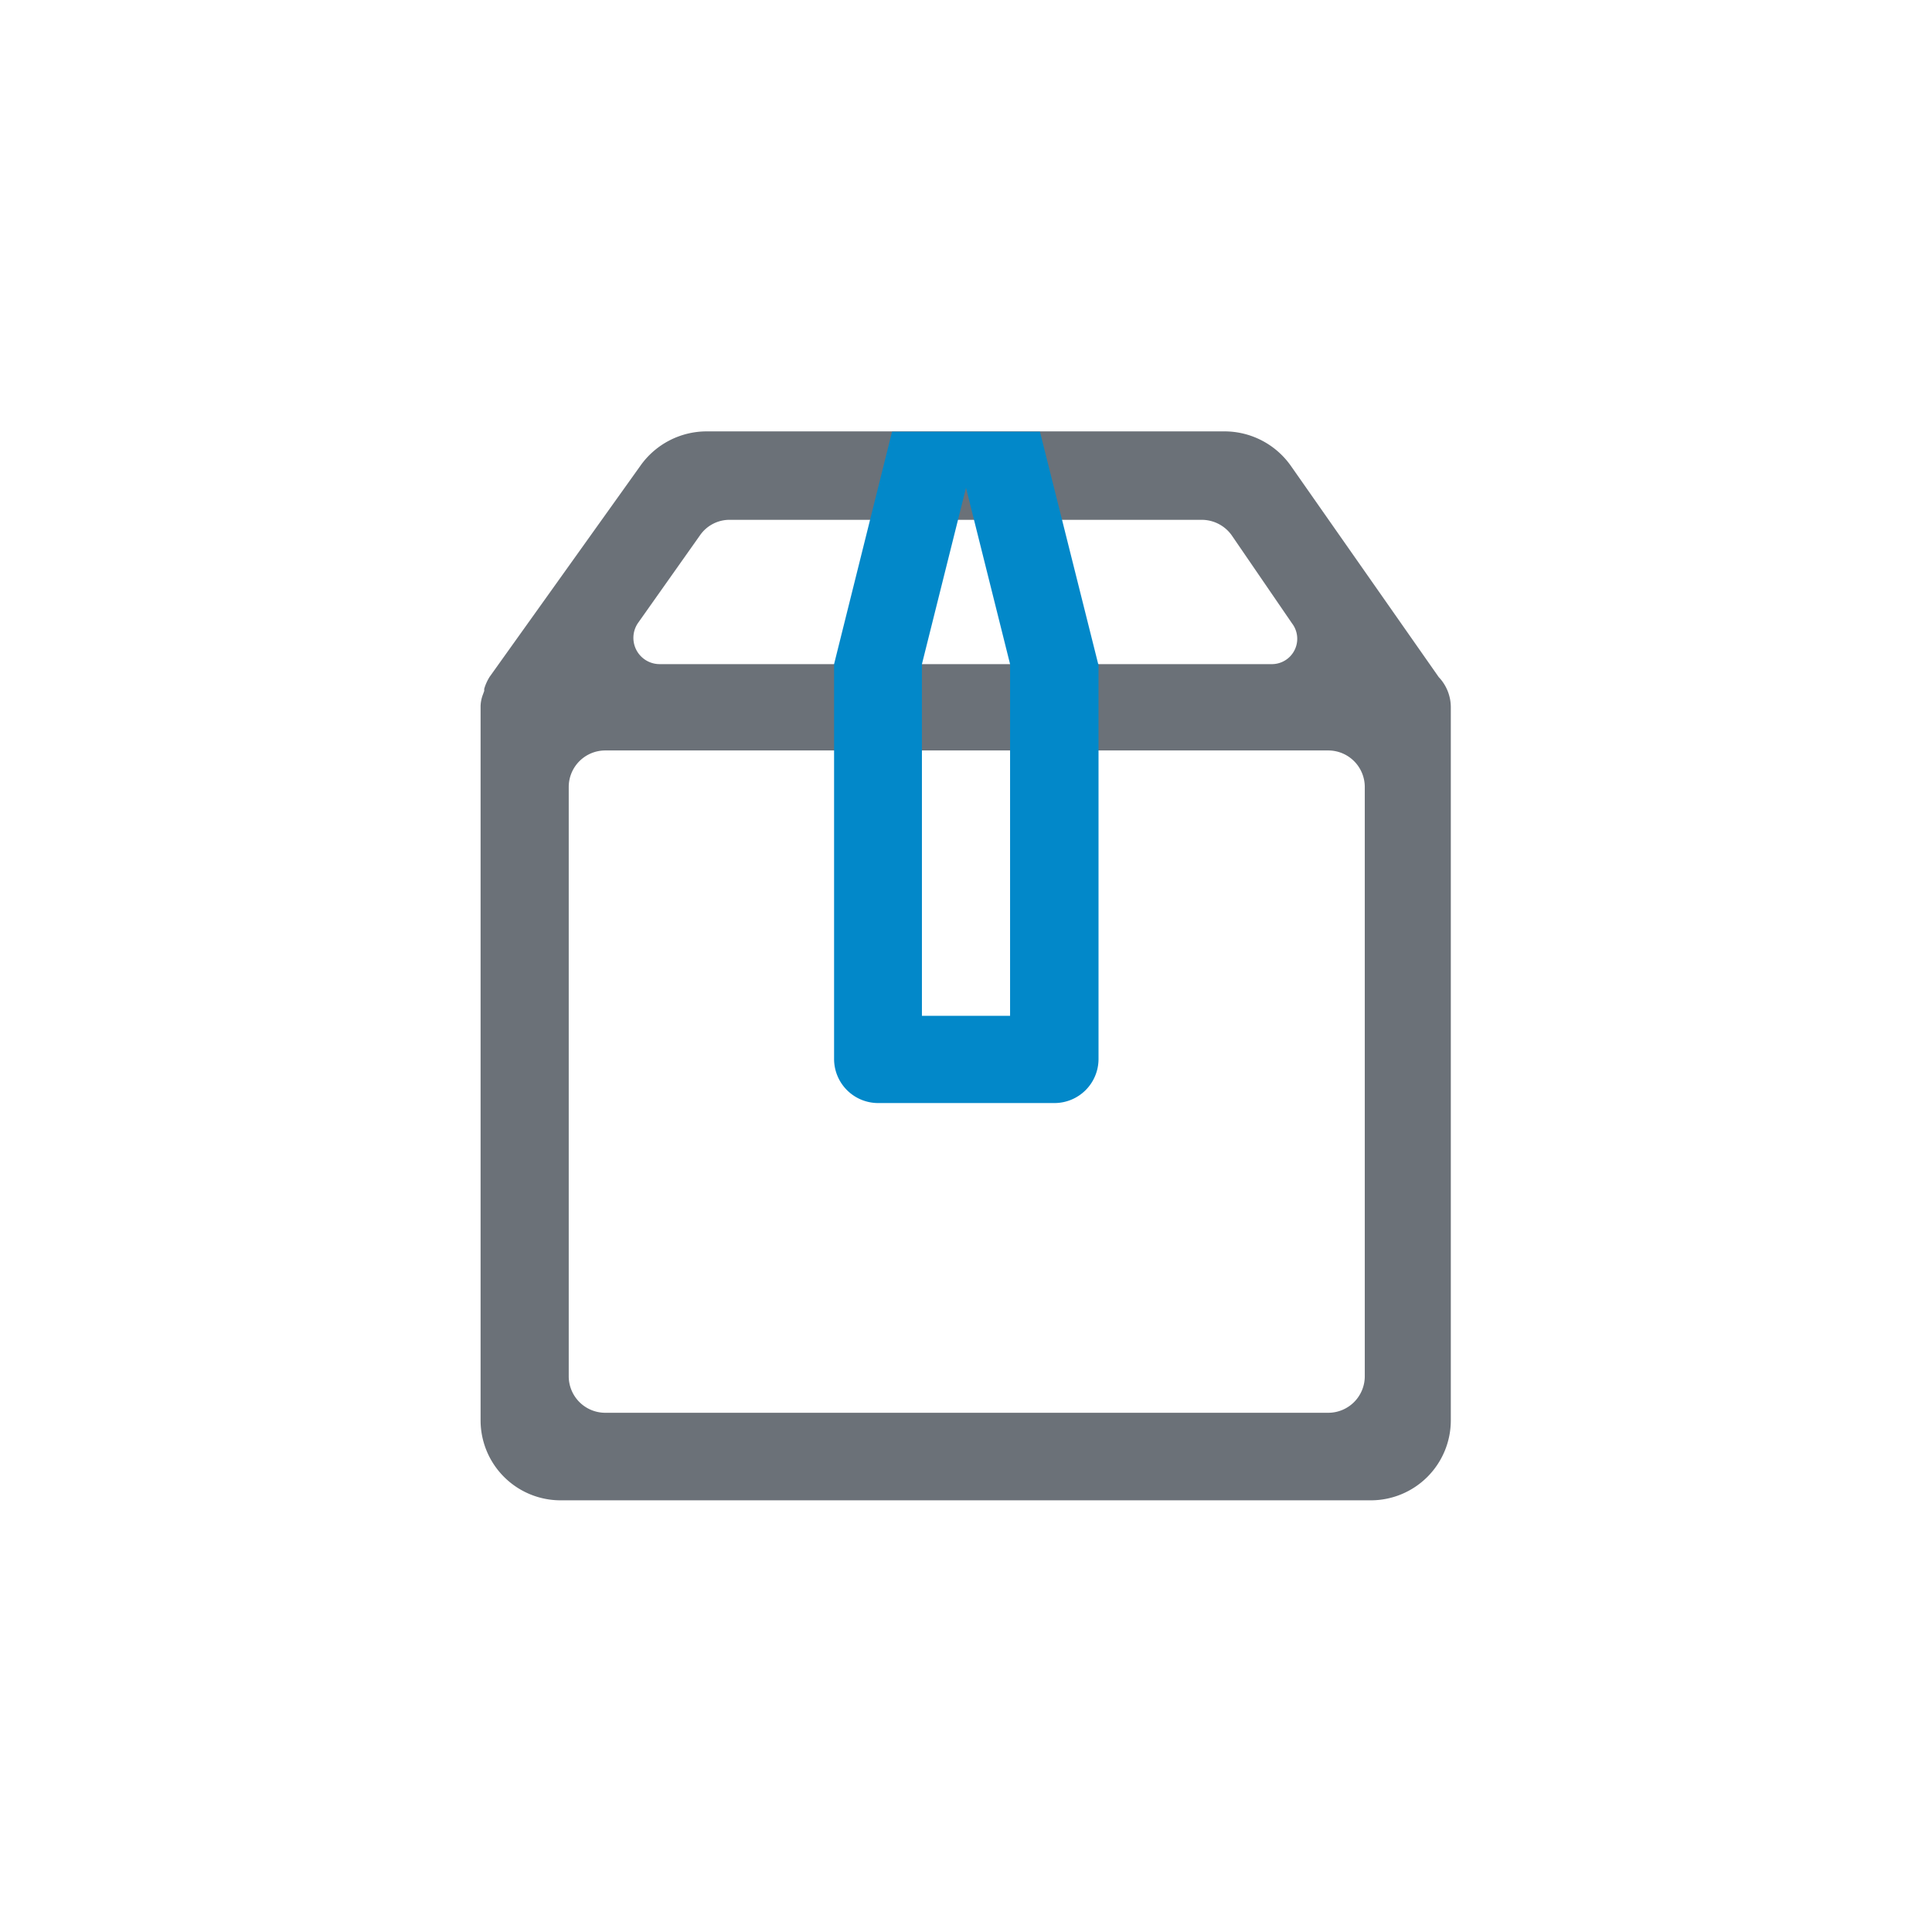 <svg id="Layer_1" data-name="Layer 1" xmlns="http://www.w3.org/2000/svg" viewBox="0 0 64 64"><defs><style>.cls-1{fill:#6b7178;}.cls-2{fill:#0288c9;}</style></defs><path class="cls-1" d="M47.66,22.43h0l-4.9-7a2.69,2.69,0,0,0-2.19-1.14H23.41a2.69,2.69,0,0,0-2.19,1.13l-5,7a1.59,1.59,0,0,0-.18.4l0,.07L16,23a1.17,1.17,0,0,0-.08.38V47.05a2.65,2.65,0,0,0,2.65,2.65H45.41a2.65,2.65,0,0,0,2.65-2.65V23.41A1.45,1.45,0,0,0,47.66,22.43Zm-24.47-4.7a1.19,1.19,0,0,1,1-.51H39.8a1.22,1.22,0,0,1,1,.51l2,2.92A.84.84,0,0,1,42.15,22H21.85a.87.87,0,0,1-.71-1.37ZM44,46.8H20.05a1.21,1.21,0,0,1-1.21-1.21V26.07a1.21,1.21,0,0,1,1.21-1.21H44a1.21,1.21,0,0,1,1.21,1.21V45.59A1.21,1.21,0,0,1,44,46.8Z"/><path class="cls-2" d="M36.38,22,34.45,14.3h-4.9L27.63,22h0V35.08a1.46,1.46,0,0,0,1.46,1.46h5.84a1.46,1.46,0,0,0,1.46-1.46V22Zm-2.92,2.91v8.74H30.54V22h0L32,16.16,33.46,22h0v2.91Z"/></svg>